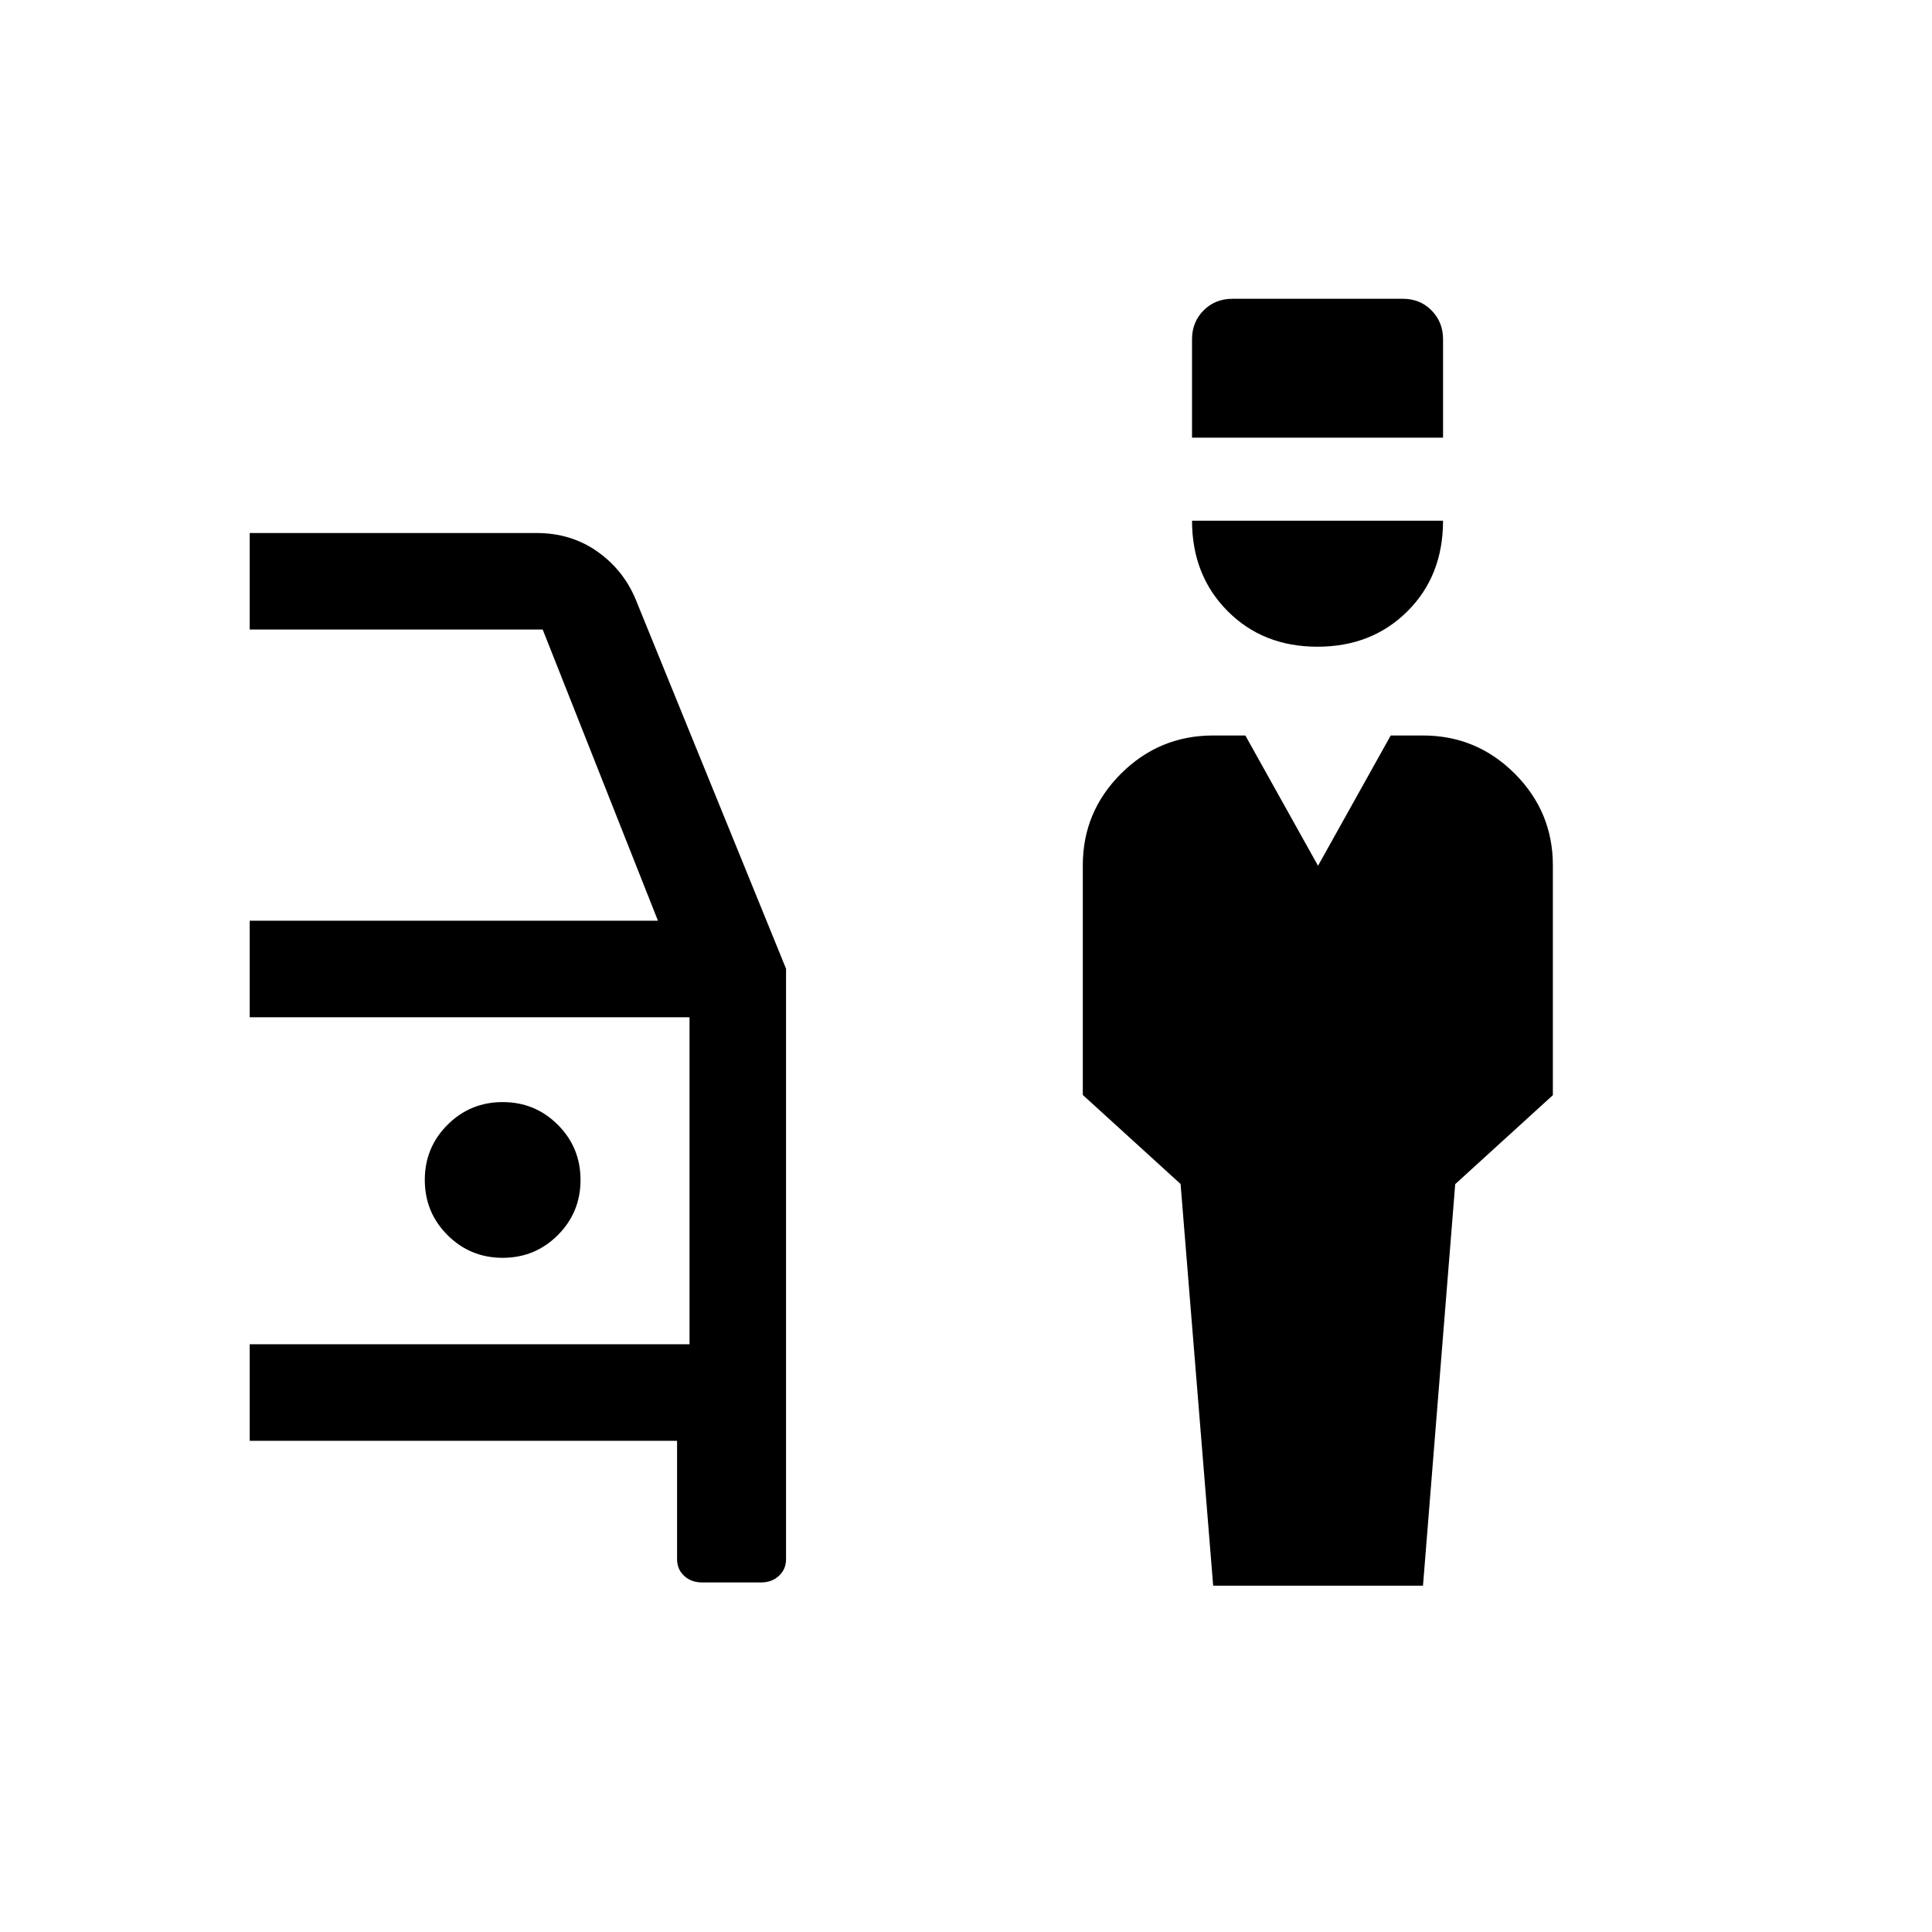 <svg xmlns="http://www.w3.org/2000/svg" height="20" viewBox="0 -960 960 960" width="20"><path d="m602.82-172.08-16.2-199.61-48.58-44.23v-114.15q0-26.59 19.01-45.53 19.02-18.94 45.72-18.94h16.04l36.11 64.73 36.12-64.73h16.04q26.62 0 45.58 18.95 18.95 18.95 18.95 45.55v114.23l-48.52 44.2-16.01 199.53H602.82Zm51.79-466.57q-27.07 0-44.69-17.77-17.61-17.76-17.61-44.85h124.73q0 27.39-17.68 45-17.67 17.62-44.75 17.62Zm-62.3-103.89v-48.88q0-8.55 5.74-14.33 5.74-5.79 14.46-5.79h84.55q8.57 0 14.27 5.79 5.71 5.78 5.71 14.33v48.88H592.31ZM348.9-173.69q-5.38 0-8.93-3.26-3.54-3.26-3.54-8.32v-58.81H124.08v-47.96h218.54v-162.5H124.08v-47.96h202.85l-57.27-144.69H124.08v-47.96h142.46q17.07 0 30.01 9.02 12.95 9.02 19.14 23.55l74.89 183.93v293.38q0 5.06-3.56 8.32-3.56 3.26-8.83 3.26H348.9ZM249.77-335q16.12 0 27.4-11.28 11.29-11.29 11.29-27.41t-11.28-27.41q-11.28-11.28-27.4-11.28-16.12 0-27.41 11.28t-11.29 27.4q0 16.12 11.28 27.41Q233.65-335 249.77-335Z"/></svg>